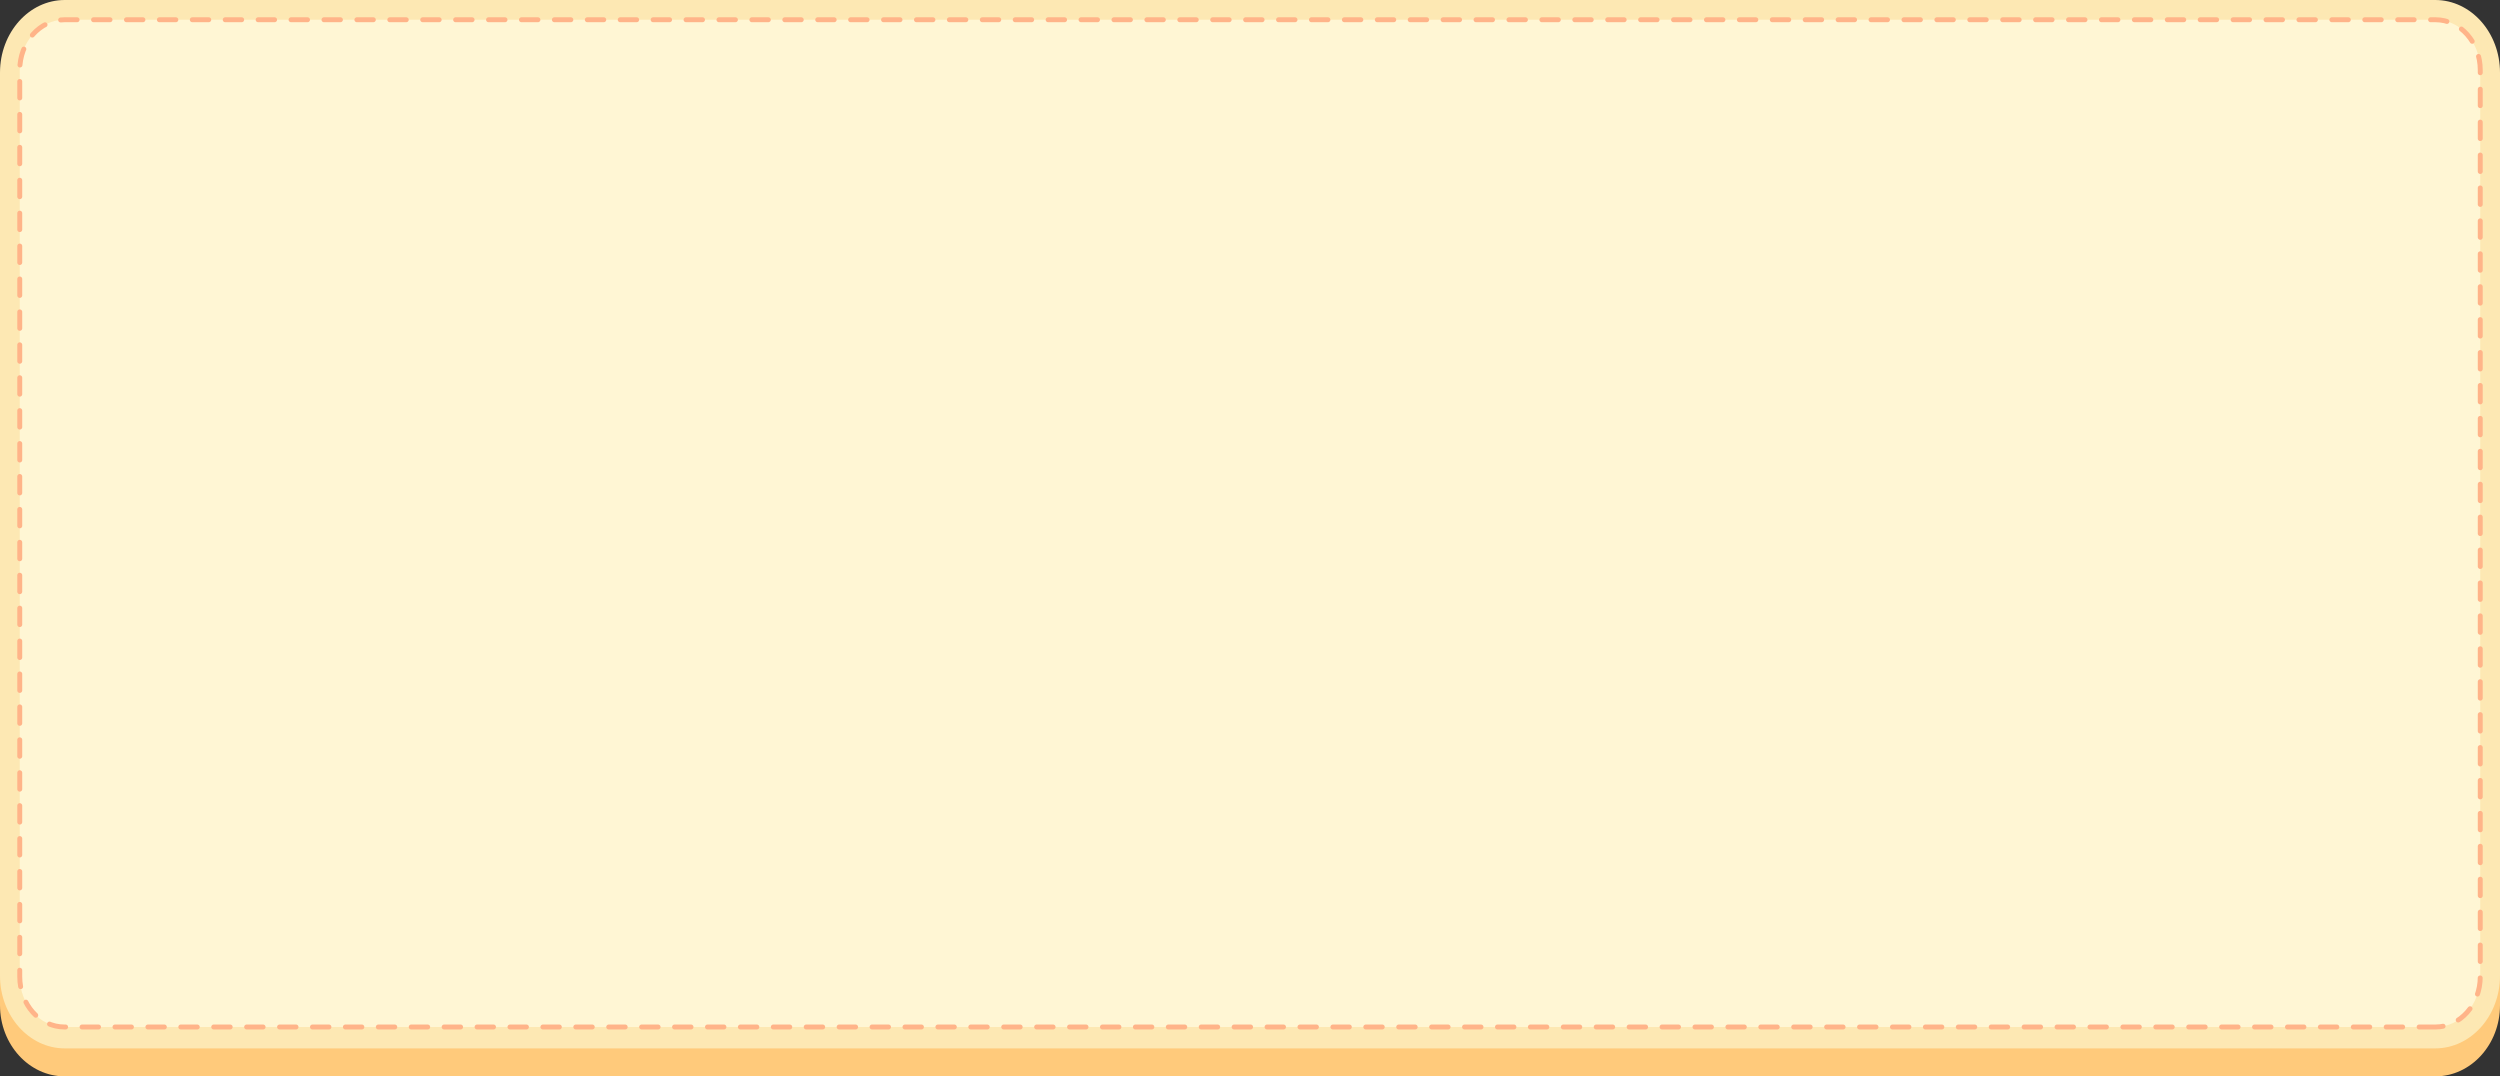 <svg width="1519" height="654" viewBox="0 0 1519 654" fill="none" xmlns="http://www.w3.org/2000/svg">
<rect x="0" y="0" width="1519" height="654" fill="#333333" stroke="none"/>
<path d="M39.332 654C17.654 654 0 634.628 0 610.84V73.887C0 50.066 17.654 30.728 39.332 30.728H1479.67C1501.38 30.728 1519 50.099 1519 73.887V610.84C1519 634.662 1501.35 654 1479.67 654H39.332Z" fill="#FFCA7B"/>
<path d="M39.345 637C17.659 637 0 617.202 0 592.89V44.11C0 19.764 17.659 0 39.345 0H1479.66C1501.37 0 1519 19.798 1519 44.11V592.89C1519 617.236 1501.34 637 1479.66 637H39.345Z" fill="#FDE8B3"/>
<path d="M1479.87 624H39.13C24.133 624 12 610.304 12 593.45V42.55C12 25.662 24.163 12 39.13 12H1479.87C1494.87 12 1507 25.696 1507 42.55V318V593.45C1507 610.338 1494.87 624 1479.87 624Z" fill="#FFF6D4"/>
<path d="M1479.86 624H39.139C24.137 624 12 610.304 12 593.45V42.55C12 25.662 24.167 12 39.139 12H1479.86C1494.86 12 1507 25.696 1507 42.55V593.45C1507 610.338 1494.86 624 1479.86 624Z" stroke="#FFB489" stroke-width="3" stroke-miterlimit="2.613" stroke-linecap="round" stroke-dasharray="10 10"/>
</svg>
